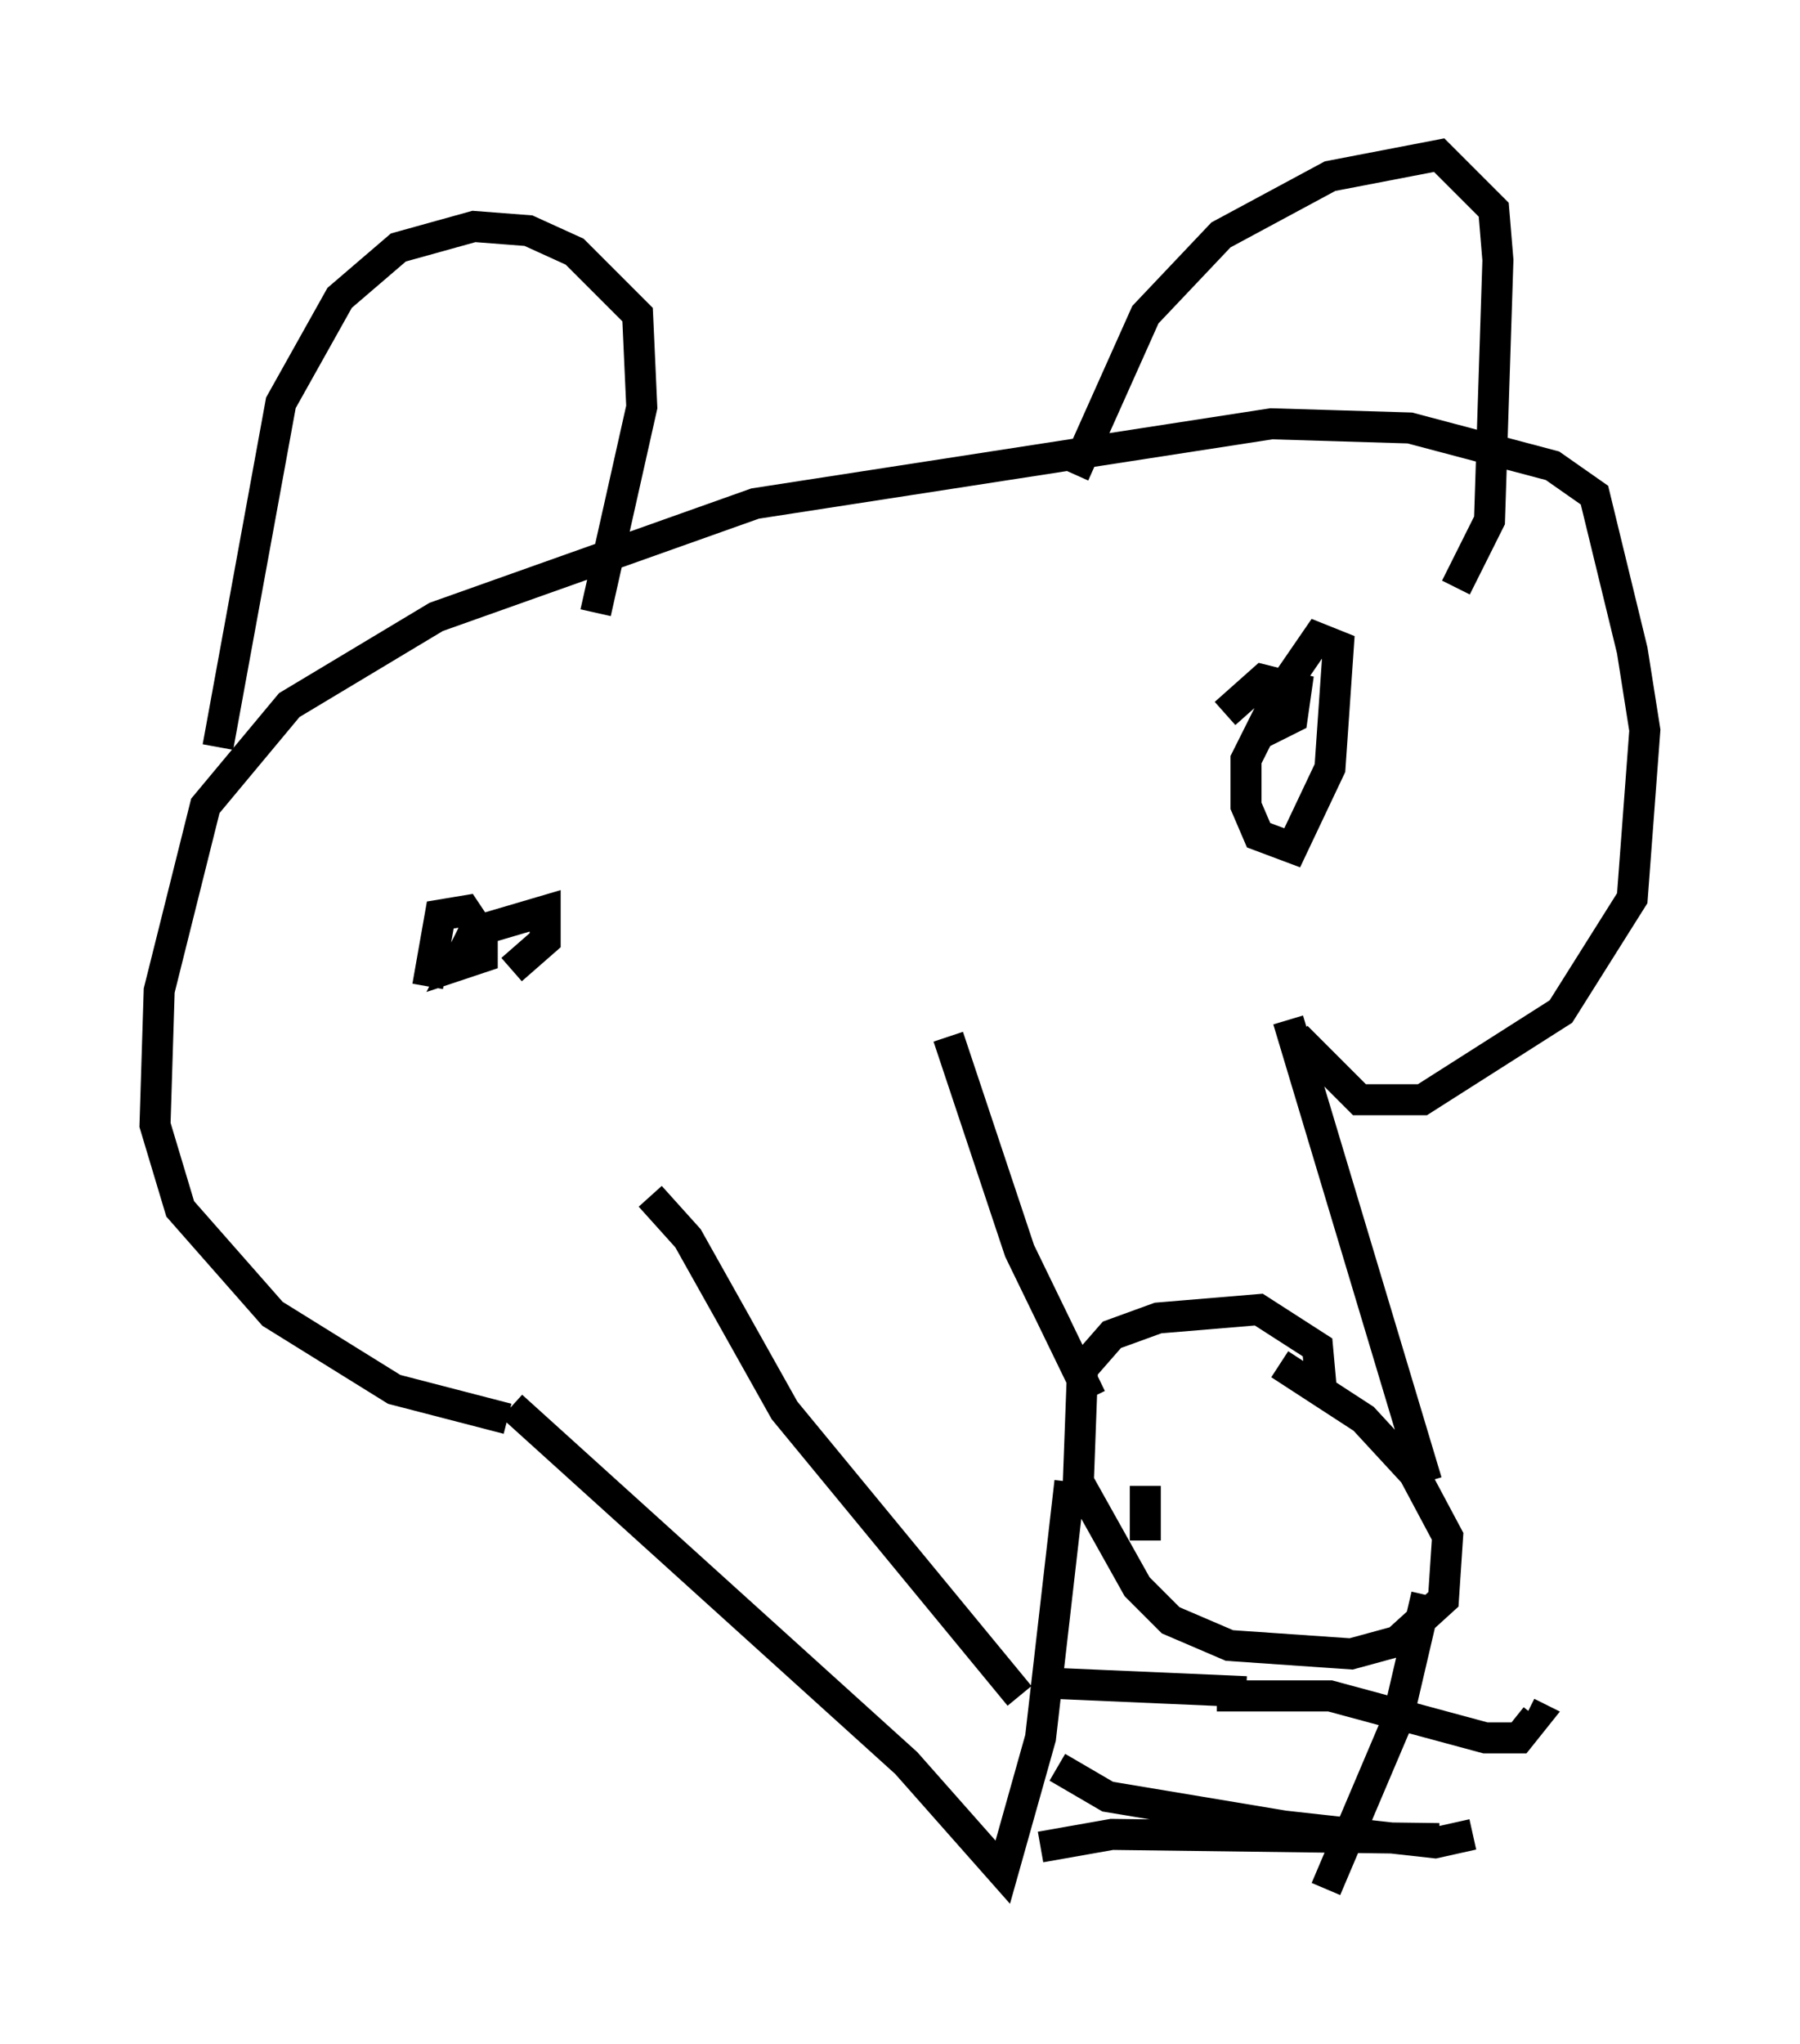 <?xml version="1.0" encoding="utf-8" ?>
<svg baseProfile="full" height="65.886" version="1.1" width="58.037" xmlns="http://www.w3.org/2000/svg" xmlns:ev="http://www.w3.org/2001/xml-events" xmlns:xlink="http://www.w3.org/1999/xlink"><defs /><rect fill="white" height="65.886" width="58.037" x="0" y="0" /><path d="M30.845, 29.357 m-0.271, 4.059 l2.3, 6.901 2.3, 4.736 m7.442, -0.135 l-0.135, -1.488 -1.894, -1.218 l-3.248, 0.271 -1.488, 0.541 l-0.947, 1.083 -0.135, 3.654 l1.894, 3.383 1.083, 1.083 l1.894, 0.812 3.924, 0.271 l1.488, -0.406 1.488, -1.353 l0.135, -2.03 -1.083, -2.03 l-1.624, -1.759 -2.706, -1.759 m-20.297, -5.413 l1.218, 1.353 3.112, 5.548 l7.578, 9.202 m-16.373, -9.337 l12.72, 11.502 3.112, 3.518 l1.218, -4.33 0.947, -8.254 m-0.541, 6.495 l6.225, 0.271 m2.571, 6.36 l2.3, -5.413 0.947, -4.059 m-6.766, 3.248 l3.654, 0.0 5.007, 1.353 l1.083, 0.0 0.541, -0.677 l-0.271, -0.135 m-15.155, 1.759 l1.624, 0.947 5.683, 0.947 l4.871, 0.541 1.218, -0.271 m-1.083, 0.135 l-10.555, -0.135 -2.3, 0.406 m12.449, -11.773 l-4.465, -14.885 m-25.169, 12.855 l-3.654, -0.947 -3.924, -2.436 l-2.977, -3.383 -0.812, -2.706 l0.135, -4.33 1.488, -5.954 l2.706, -3.248 4.736, -2.842 l10.284, -3.654 16.644, -2.571 l4.465, 0.135 4.601, 1.218 l1.353, 0.947 1.218, 5.007 l0.406, 2.571 -0.406, 5.413 l-2.3, 3.654 -4.465, 2.842 l-2.03, 0.0 -2.03, -2.03 m-34.776, -9.337 l2.03, -11.096 1.894, -3.383 l1.894, -1.624 2.436, -0.677 l1.759, 0.135 1.488, 0.677 l2.03, 2.03 0.135, 2.977 l-1.488, 6.631 m15.426, -4.465 l2.3, -5.142 2.436, -2.571 l3.518, -1.894 3.518, -0.677 l1.759, 1.759 0.135, 1.624 l-0.271, 8.39 -1.083, 2.165 m-33.153, 12.855 l0.406, -2.3 0.812, -0.135 l0.541, 0.812 0.0, 0.677 l-0.812, 0.271 0.541, -1.083 l2.3, -0.677 0.0, 0.947 l-1.083, 0.947 m24.492, -8.39 l-0.812, 1.624 0.0, 1.488 l0.406, 0.947 1.083, 0.406 l1.218, -2.571 0.271, -3.924 l-0.677, -0.271 -1.488, 2.165 l-0.135, 0.812 0.812, -0.406 l0.135, -0.947 -1.083, -0.271 l-1.218, 1.083 m-2.571, 24.898 l0.0, 1.759 " fill="none" stroke="black" stroke-width="1" /></svg>
